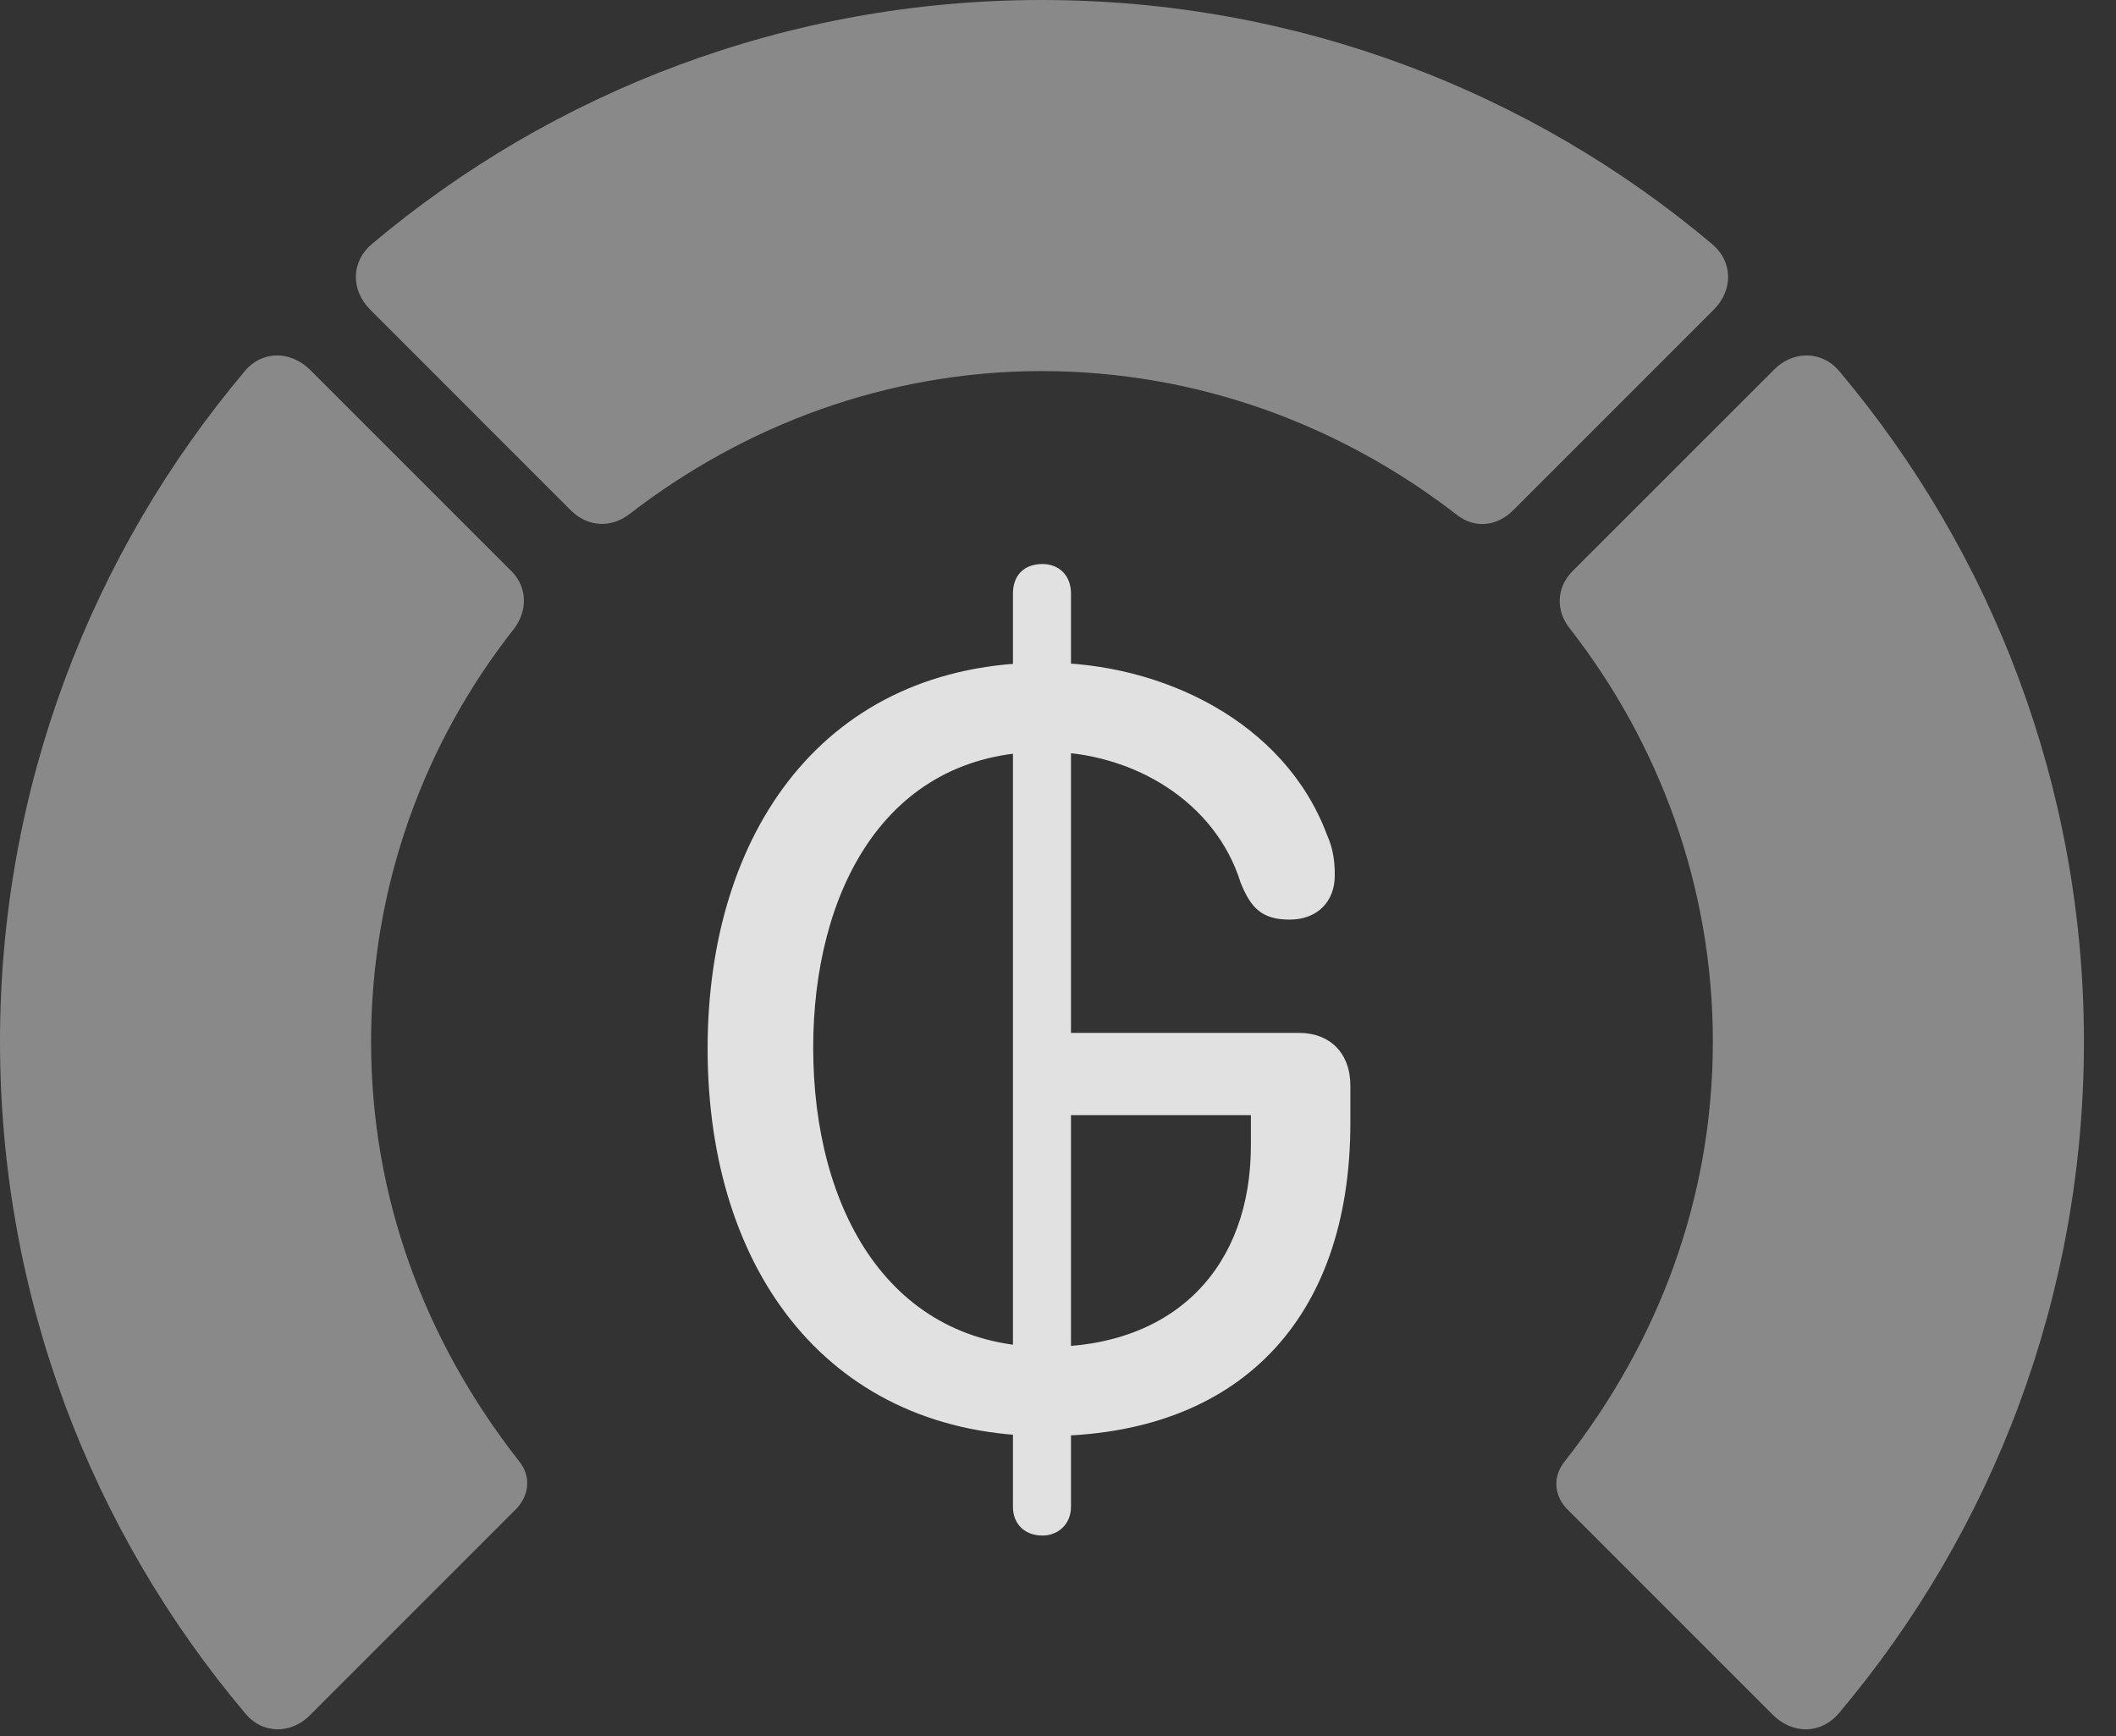 <?xml version="1.0" encoding="UTF-8"?>
<!--Generator: Apple Native CoreSVG 341-->
<!DOCTYPE svg
PUBLIC "-//W3C//DTD SVG 1.1//EN"
       "http://www.w3.org/Graphics/SVG/1.1/DTD/svg11.dtd">
<svg version="1.1" xmlns="http://www.w3.org/2000/svg" xmlns:xlink="http://www.w3.org/1999/xlink" viewBox="0 0 23.887 19.6">
 <rect x="0" y="0" width="23.887" height="19.6" fill="#333333" stroke="none"/>
 <g>
  <rect height="19.6" opacity="0" width="23.887" x="0" y="0"/>
  <path d="M23.525 11.758C23.525 8.887 22.49 6.24 20.762 4.189C20.566 3.955 20.234 3.955 20.02 4.18L17.754 6.445C17.568 6.631 17.559 6.895 17.725 7.1C18.73 8.389 19.336 10.01 19.336 11.758C19.336 13.516 18.73 15.137 17.666 16.494C17.529 16.66 17.539 16.875 17.686 17.031L20.01 19.355C20.234 19.58 20.557 19.58 20.762 19.336C22.49 17.285 23.525 14.639 23.525 11.758Z" fill="white" fill-opacity="0.425"/>
  <path d="M11.758 4.189C13.525 4.189 15.146 4.805 16.445 5.811C16.641 5.967 16.895 5.947 17.08 5.762L19.346 3.496C19.57 3.271 19.561 2.949 19.326 2.754C17.285 1.035 14.639 0 11.758 0C8.887 0 6.24 1.035 4.199 2.754C3.965 2.949 3.955 3.271 4.18 3.496L6.445 5.762C6.631 5.947 6.895 5.967 7.109 5.801C8.398 4.805 10.01 4.189 11.758 4.189Z" fill="white" fill-opacity="0.425"/>
  <path d="M0 11.758C0 14.639 1.035 17.285 2.764 19.336C2.959 19.58 3.291 19.58 3.506 19.355L5.83 17.031C5.977 16.875 5.996 16.66 5.859 16.494C4.795 15.137 4.189 13.516 4.189 11.758C4.189 10.01 4.785 8.389 5.801 7.1C5.957 6.895 5.957 6.631 5.771 6.445L3.506 4.18C3.281 3.955 2.959 3.955 2.764 4.189C1.035 6.24 0 8.887 0 11.758Z" fill="white" fill-opacity="0.425"/>
  <path d="M11.807 16.211C13.975 16.211 15.244 14.902 15.244 12.676L15.244 12.256C15.244 11.885 15.01 11.66 14.668 11.66L12.002 11.66L12.002 12.588L14.121 12.588L14.121 12.93C14.121 14.287 13.281 15.205 11.816 15.205C10.049 15.205 9.18 13.662 9.18 11.826C9.18 10.098 9.971 8.486 11.797 8.486C12.793 8.486 13.721 9.053 14.004 9.961C14.121 10.254 14.248 10.381 14.56 10.381C14.863 10.381 15.068 10.185 15.068 9.883C15.068 9.756 15.059 9.6 14.98 9.424C14.502 8.145 13.115 7.48 11.797 7.48C9.307 7.48 7.988 9.395 7.988 11.836C7.988 14.375 9.385 16.211 11.807 16.211ZM11.768 17.334C11.953 17.334 12.09 17.197 12.09 17.012L12.09 6.699C12.09 6.494 11.953 6.367 11.768 6.367C11.562 6.367 11.435 6.494 11.435 6.699L11.435 17.012C11.435 17.197 11.562 17.334 11.768 17.334Z" fill="white" fill-opacity="0.85"/>
 </g>
</svg>
